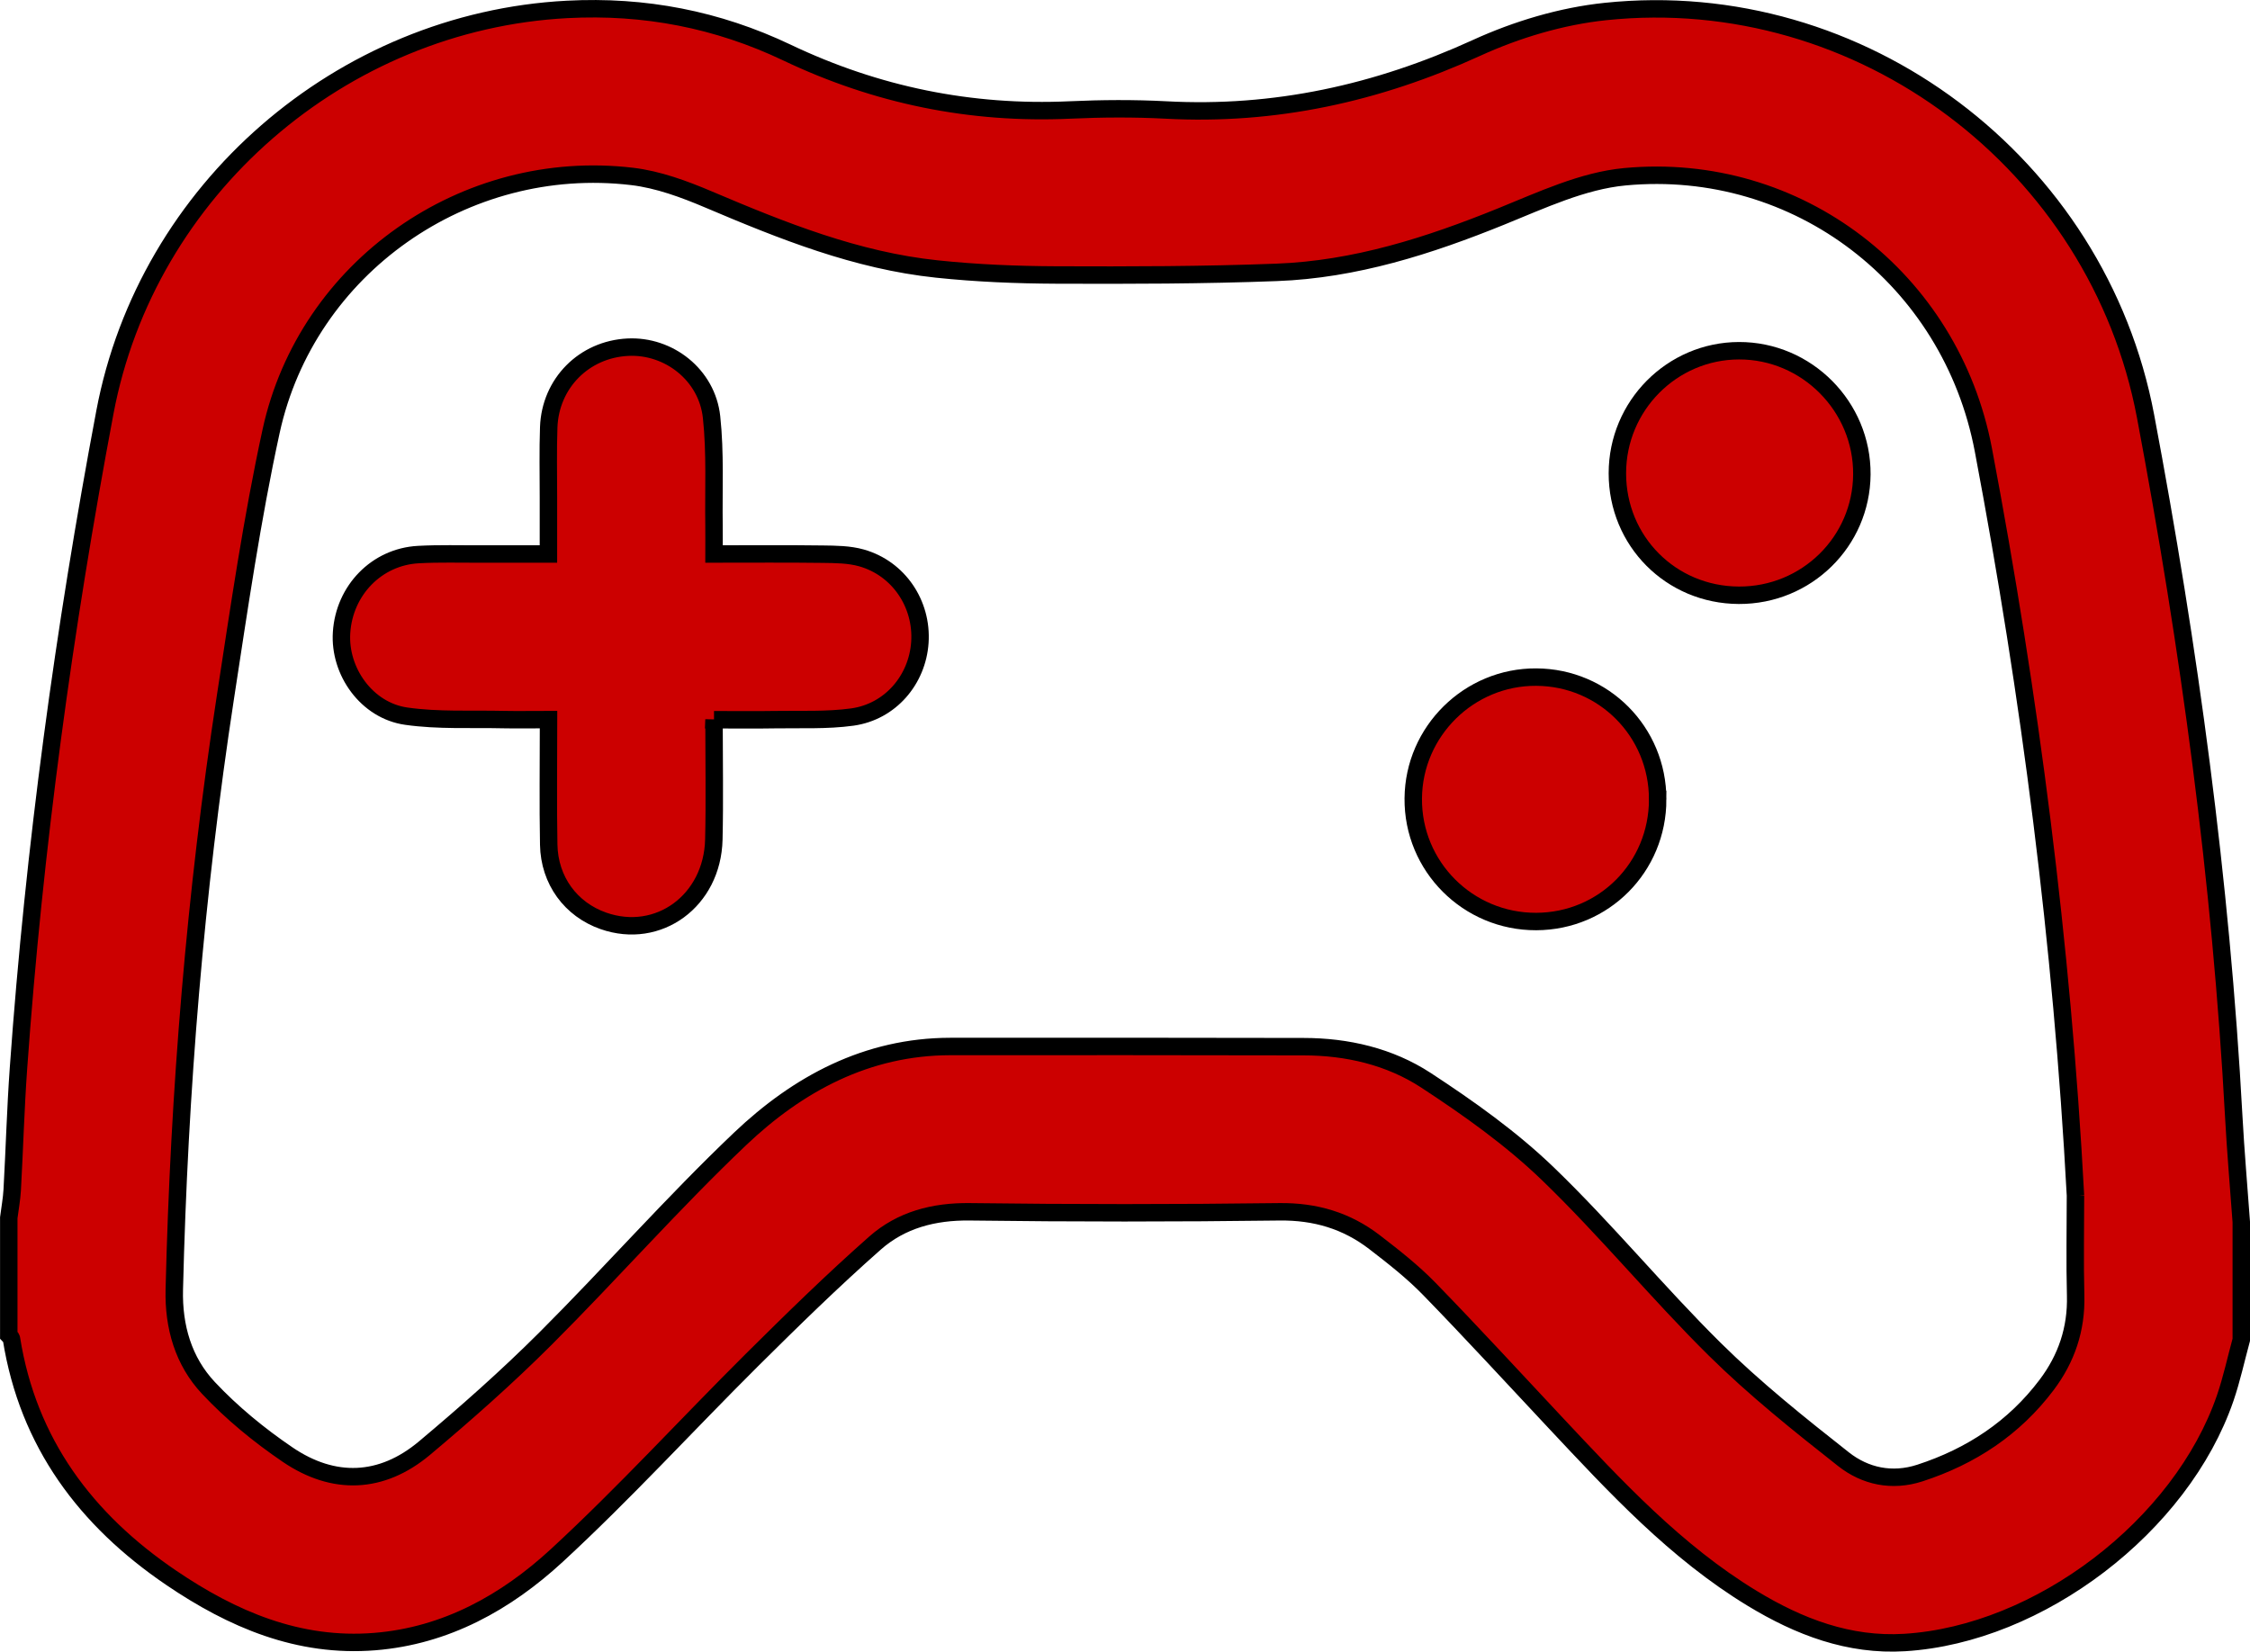 <?xml version="1.0" encoding="UTF-8"?>
<svg id="Layer_1" data-name="Layer 1" xmlns="http://www.w3.org/2000/svg" viewBox="0 0 387 284.15">
  <defs>
    <style>
      .cls-1 {
        fill: #c00;
        stroke: #000;
        stroke-miterlimit: 10;
        stroke-width: 3px;
      }
    </style>
  </defs>
  <path class="cls-1" d="m385.5,230.5c-.91,3.34-1.64,6.75-2.76,10.02-7.55,21.98-31.96,40.64-55.14,42.06-9.57.59-18.16-2.7-26.21-7.59-13.2-8.02-23.55-19.24-33.98-30.36-7.18-7.66-14.27-15.39-21.59-22.91-2.86-2.94-6.13-5.5-9.39-8.01-4.8-3.7-10.2-5.31-16.39-5.23-17.74.23-35.49.23-53.23,0-6.21-.08-11.8,1.4-16.31,5.38-7.29,6.43-14.25,13.25-21.15,20.1-11.24,11.18-21.95,22.92-33.59,33.66-8.7,8.02-19.02,13.81-31.29,14.8-13.13,1.06-24.52-3.84-35.03-10.98-14.65-9.95-24.62-23.2-27.47-41.13-.03-.21-.3-.38-.46-.56,0-6.75,0-13.5,0-20.25.2-1.59.5-3.18.59-4.77.39-6.99.58-13.99,1.08-20.97,2.7-37.92,7.83-75.52,14.87-112.87C25.26,32.65,58.67,3.66,97.55,1.62c13.31-.7,25.84,1.73,37.8,7.42,15.41,7.34,31.6,10.66,48.67,9.88,5.49-.25,11.01-.29,16.49,0,18.74,1.01,36.36-2.87,53.43-10.67,6.93-3.17,14.64-5.48,22.2-6.27,43.98-4.6,84.71,26.17,92.9,69.65,7.5,39.81,12.97,79.88,15.16,120.37.33,6.09.86,12.16,1.3,18.24v20.25Zm-28.52-24.83c-2.3-43.16-7.82-85.87-15.84-128.27-5.57-29.44-31.93-49.78-61.67-46.99-7.23.68-14.34,4.03-21.23,6.82-12.47,5.06-25.17,9.13-38.68,9.63-12.61.48-25.24.5-37.85.45-6.86-.03-13.75-.31-20.57-1.03-13.82-1.45-26.57-6.57-39.24-11.95-4.21-1.79-8.7-3.45-13.2-3.98-28.73-3.39-55.92,15.63-62.07,43.84-3.29,15.11-5.51,30.46-7.86,45.76-5.18,33.76-7.96,67.74-8.79,101.89-.16,6.43,1.57,12.35,5.86,16.93,4.04,4.31,8.74,8.16,13.64,11.49,7.91,5.37,16.14,5.07,23.53-1.12,7.16-6.01,14.19-12.23,20.8-18.83,11.31-11.3,21.89-23.35,33.47-34.36,9.97-9.48,21.82-15.89,36.17-15.91,20.25-.03,40.5,0,60.74.03,7.54,0,14.84,1.71,21.06,5.77,7.38,4.83,14.7,10.03,21.02,16.13,9.97,9.62,18.81,20.41,28.67,30.16,6.89,6.81,14.53,12.92,22.15,18.92,3.71,2.92,8.32,3.94,13.14,2.37,8.79-2.86,16.2-7.74,21.79-15.16,3.41-4.52,5.14-9.61,4.99-15.36-.15-5.74-.03-11.49-.03-17.24Z"/>
  <path class="cls-1" d="m122.81,123.79c0,7.21.13,13.93-.03,20.65-.25,10.53-9.53,17.3-18.99,13.99-5.6-1.96-9.3-6.94-9.41-13.12-.13-6.97-.03-13.95-.03-21.51-2.78,0-5.22.05-7.67,0-5.61-.13-11.29.2-16.81-.59-6.78-.96-11.56-7.69-11.12-14.39.47-7.27,6.04-13.02,13.2-13.41,3.61-.2,7.24-.08,10.87-.1,3.61-.01,7.22,0,11.51,0,0-3.42,0-6.61,0-9.79,0-4-.09-8,.05-12,.27-7.6,6.09-13.42,13.61-13.79,7.03-.35,13.62,4.75,14.4,12.03.67,6.18.33,12.47.42,18.71.02,1.47,0,2.94,0,4.84,6.51,0,12.6-.05,18.69.03,2.23.03,4.55.04,6.67.64,6.4,1.81,10.49,7.91,10.05,14.53-.43,6.44-5.08,11.94-11.62,12.85-4.42.61-8.96.37-13.45.45-3.24.06-6.47.01-10.34.01Z"/>
  <path class="cls-1" d="m299.07,102.41c-11.67-.05-20.89-9.32-20.88-20.99,0-11.6,9.38-21.05,20.91-21.08,11.66-.03,21.23,9.61,21.14,21.29-.09,11.56-9.53,20.83-21.16,20.78Z"/>
  <path class="cls-1" d="m285.12,137.53c0,11.66-9.26,20.97-20.89,21.01-11.75.04-21.26-9.49-21.15-21.2.1-11.54,9.62-20.92,21.16-20.85,11.61.06,20.89,9.41,20.88,21.04Z"/>
</svg>